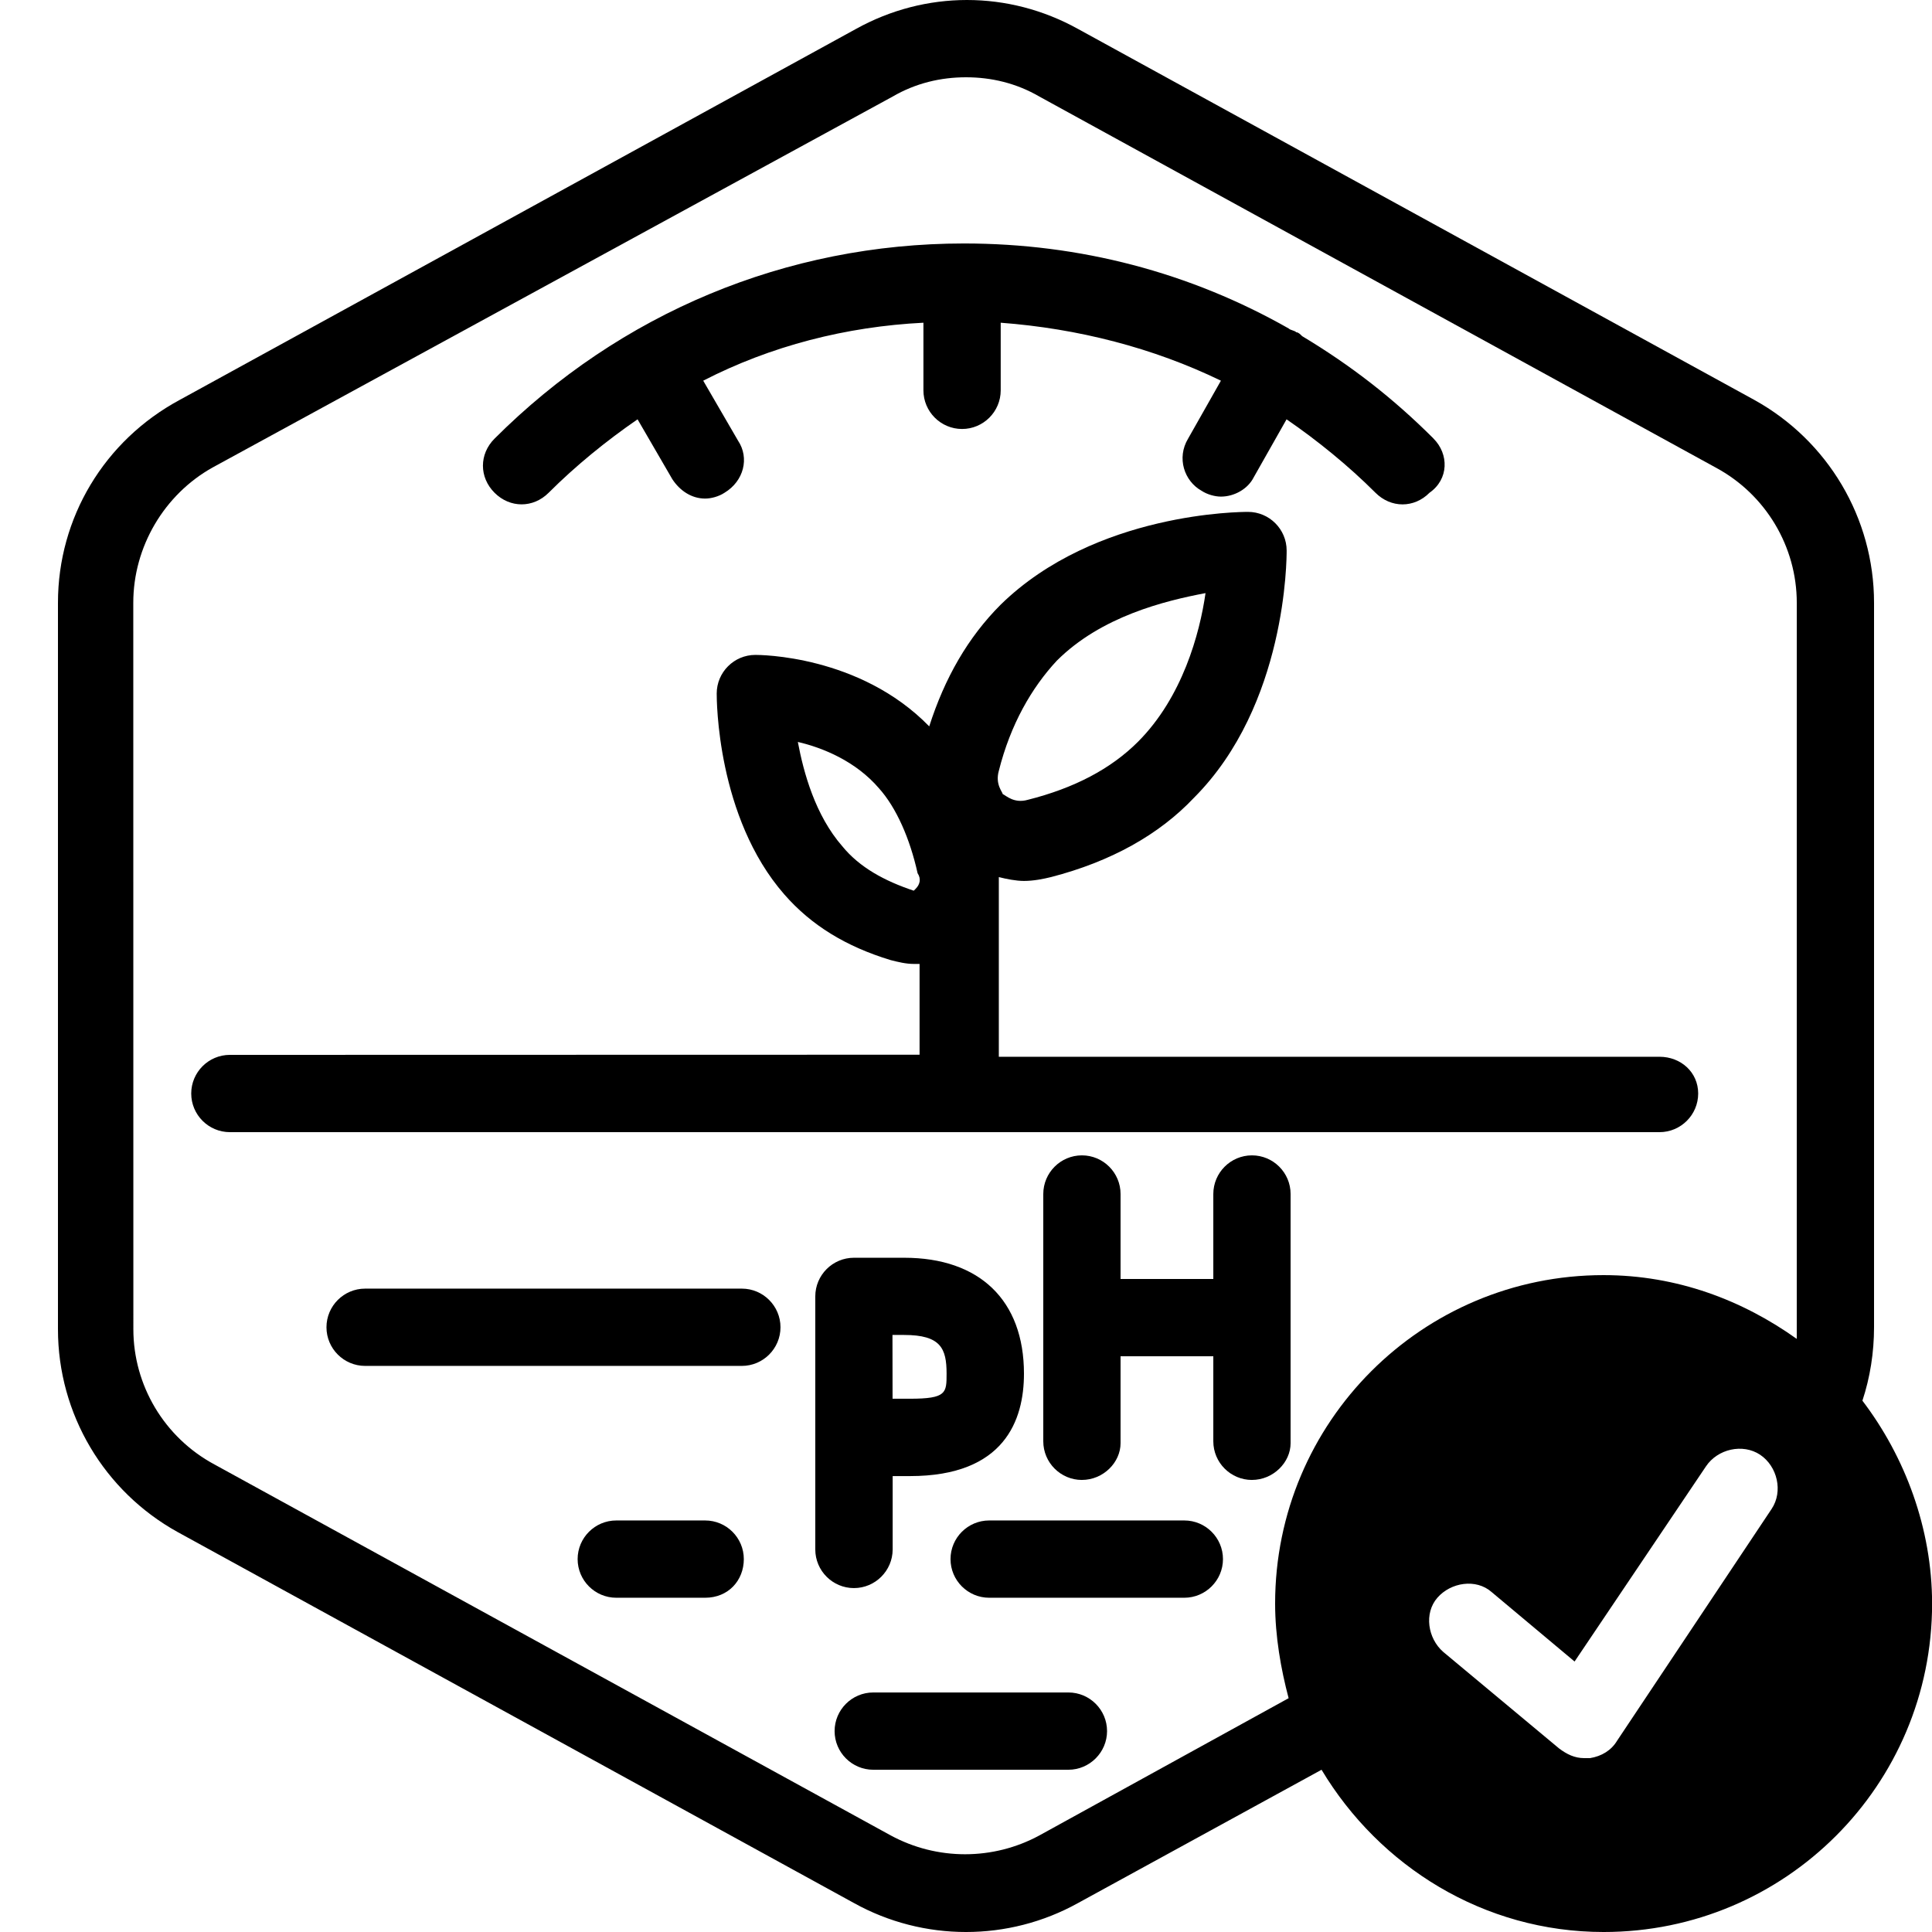 <?xml version="1.0" encoding="UTF-8"?>
<svg width="100pt" height="100pt" version="1.1" viewBox="0 0 100 100" xmlns="http://www.w3.org/2000/svg">
 <g>
  <path d="m36.5 82.699h-4.602c-1.102 0-2-0.898-2-2 0-1.102 0.898-2 2-2h4.602c1.102 0 2 0.898 2 2 0 1.102-0.801 2-2 2z"/>
  <path d="m61.301 82.699h-10.102c-1.102 0-2-0.898-2-2 0-1.102 0.898-2 2-2h10.102c1.102 0 2 0.898 2 2 0 1.102-0.902 2-2 2z"/>
  <path d="m55.301 91.602h-10.102c-1.102 0-2-0.898-2-2 0-1.102 0.898-2 2-2h10.102c1.102 0 2 0.898 2 2 0 1.098-0.902 2-2 2z"/>
  <path d="m38.398 70.699h-19.5c-1.102 0-2-0.898-2-2 0-1.102 0.898-2 2-2h19.5c1.102 0 2 0.898 2 2 0 1.102-0.898 2-2 2z"/>
  <path d="m85.898 54.699h-34.199v-9.301c0.398 0.102 0.898 0.199 1.301 0.199 0.5 0 1-0.102 1.398-0.199 3.102-0.801 5.602-2.199 7.398-4.102 4.801-4.801 4.801-12.398 4.801-12.801 0-1.102-0.898-2-2-2-0.301 0-7.898 0-12.801 4.801-1.699 1.699-2.898 3.801-3.699 6.301-3.602-3.699-8.801-3.699-9-3.699-1.102 0-2 0.898-2 2 0 0.301 0 6.398 3.5 10.398 1.398 1.602 3.199 2.699 5.5 3.398 0.398 0.102 0.801 0.199 1.199 0.199h0.301v4.699l-35.699 0.008c-1.102 0-2 0.898-2 2 0 1.102 0.898 2 2 2h74c1.102 0 2-0.898 2-2 0-1.102-0.898-1.902-2-1.902zm-34.199-14.801c0.602-2.398 1.699-4.301 3-5.699 2.301-2.301 5.602-3.102 7.699-3.5-0.301 2.102-1.199 5.398-3.5 7.699-1.398 1.398-3.301 2.398-5.699 3-0.699 0.199-1.102-0.199-1.301-0.301 0-0.098-0.398-0.496-0.199-1.199zm-4.301 6.102-0.102 0.102c-1.5-0.5-2.801-1.199-3.699-2.301-1.398-1.602-2-3.801-2.301-5.398 1.301 0.301 3 1 4.199 2.398 0.898 1 1.602 2.602 2 4.398 0.203 0.301 0.105 0.602-0.098 0.801z"/>
  <path d="m74.199 22.699c-2.102-2.102-4.301-3.801-6.801-5.301-0.102-0.102-0.199-0.199-0.301-0.199-0.102-0.102-0.301-0.102-0.398-0.199-5.102-2.898-10.801-4.398-16.801-4.398-9.199 0-17.801 3.602-24.301 10.102-0.801 0.801-0.801 2 0 2.801 0.801 0.801 2 0.801 2.801 0 1.398-1.398 3-2.699 4.602-3.801l1.801 3.102c0.398 0.602 1 1 1.699 1 0.301 0 0.699-0.102 1-0.301 1-0.602 1.301-1.801 0.699-2.699l-1.801-3.102c3.5-1.801 7.398-2.801 11.398-3v3.5c0 1.102 0.898 2 2 2s2-0.898 2-2v-3.5c4 0.301 7.898 1.301 11.398 3l-1.699 3c-0.602 1-0.199 2.199 0.699 2.699 0.301 0.199 0.699 0.301 1 0.301 0.699 0 1.398-0.398 1.699-1l1.699-3c1.602 1.102 3.199 2.398 4.602 3.801 0.398 0.398 0.898 0.602 1.398 0.602s1-0.199 1.398-0.602c1.008-0.703 1.008-2.004 0.207-2.805z"/>
  <path d="m44.199 82.199c-1.102 0-2-0.898-2-2v-13.098c0-1.102 0.898-2 2-2h2.602c3.898 0 6.199 2.199 6.199 6 0 2.398-1 5.301-5.898 5.301h-0.898v3.801c-0.004 1.098-0.902 1.996-2.004 1.996zm2-9.801h0.898c1.898 0 1.898-0.301 1.898-1.301 0-1.301-0.301-2-2.199-2h-0.602z"/>
  <path d="m56 76.602c-1.102 0-2-0.898-2-2v-12.801c0-1.102 0.898-2 2-2s2 0.898 2 2v12.898c0 1-0.898 1.902-2 1.902z"/>
  <path d="m64.801 76.602c-1.102 0-2-0.898-2-2v-12.801c0-1.102 0.898-2 2-2 1.102 0 2 0.898 2 2v12.898c0 1-0.902 1.902-2 1.902z"/>
  <path d="m64.5 70.199h-8.398c-1.102 0-2-0.898-2-2 0-1.102 0.898-2 2-2h8.398c1.102 0 2 0.898 2 2 0 1.102-0.898 2-2 2z"/>
  <path d="m96.398 72.5c0.398-1.199 0.602-2.5 0.602-3.801v-37.5c0-4.398-2.398-8.398-6.199-10.5l-35-19.199c-3.602-2-7.898-2-11.5 0l-35 19.199c-3.902 2.102-6.301 6.102-6.301 10.5v37.602c0 4.398 2.398 8.398 6.199 10.5l35 19.199c1.801 1 3.801 1.5 5.801 1.5s4-0.5 5.801-1.5l12.602-6.898c3 5 8.398 8.398 14.602 8.398 9.398 0 17-7.602 17-17-0.004-3.898-1.402-7.602-3.606-10.5zm-4.699 5.602-8 12c-0.301 0.5-0.801 0.801-1.398 0.898h-0.301c-0.5 0-0.898-0.199-1.301-0.5l-6-5c-0.801-0.699-1-2-0.301-2.801 0.699-0.801 2-1 2.801-0.301l4.301 3.602 6.801-10.102c0.602-0.898 1.898-1.199 2.801-0.602 0.898 0.602 1.199 1.902 0.598 2.805zm1.301-9.301v0.5c-2.801-2-6.199-3.301-10-3.301-9.398 0-17 7.602-17 17 0 1.699 0.301 3.398 0.699 4.898l-12.898 7.102c-2.398 1.301-5.301 1.301-7.699 0l-35-19.199c-2.602-1.398-4.199-4.102-4.199-7l-0.004-37.602c0-2.898 1.602-5.602 4.102-7l35.199-19.199c1.199-0.699 2.5-1 3.801-1s2.602 0.301 3.801 1l35 19.199c2.602 1.398 4.199 4.102 4.199 7z"/>
 </g>
</svg>
